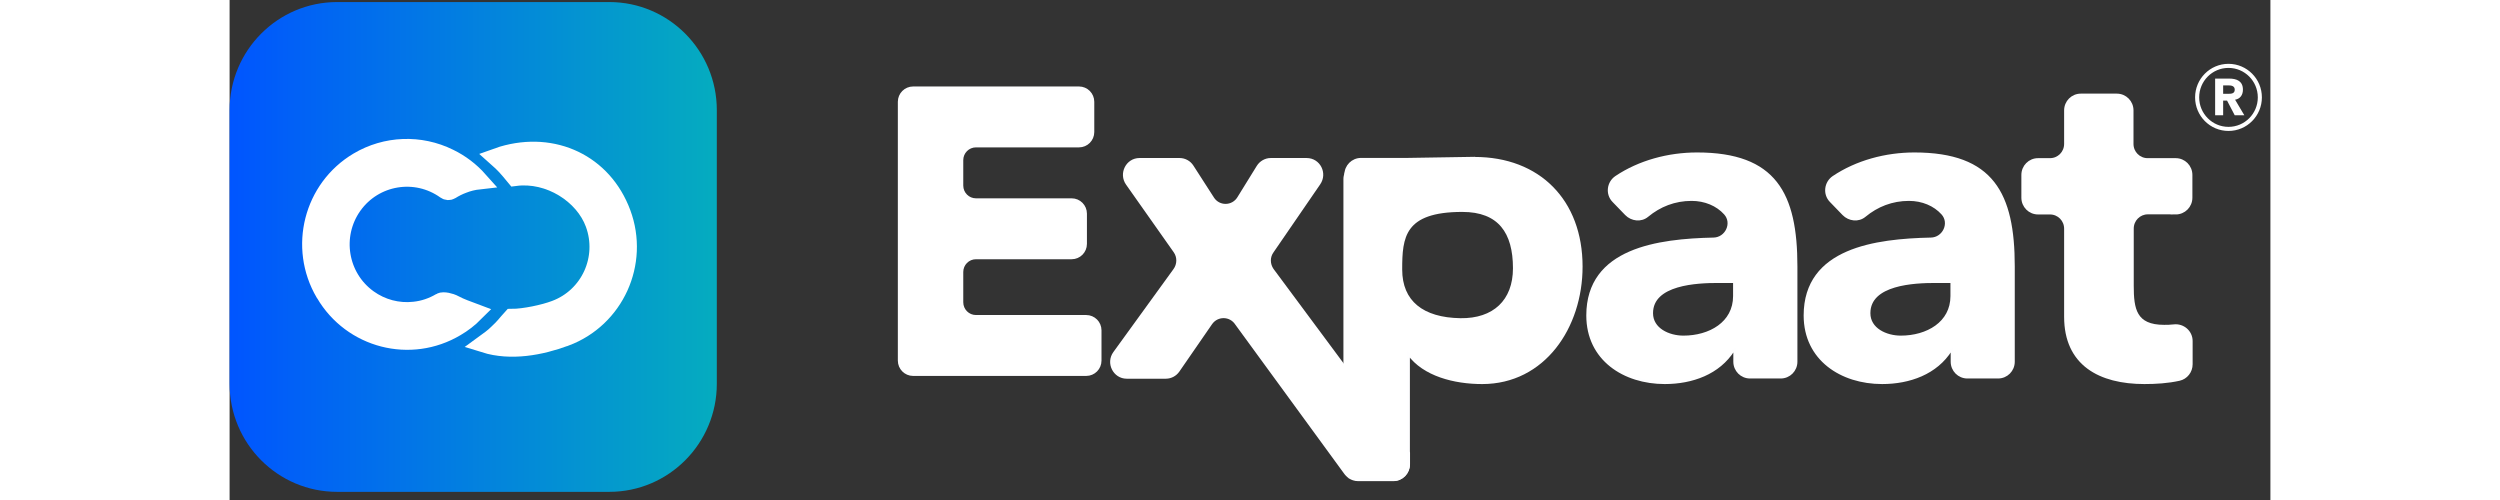 <svg
                      width="200"
                      height="40"
                      viewBox="0 0 200 49"
                      fill="none"
                      xmlns="http://www.w3.org/2000/svg"
                    >
                      <rect x="0" y="0" width="200" height="49" fill="#333333" stroke="none"/>
                      <g clip-path="url(#clip0_271_13325)">
                        <path
                          d="M37.209 0.201H10.538C4.718 0.201 0 4.944 0 10.795V37.607C0 43.458 4.718 48.201 10.538 48.201H37.209C43.029 48.201 47.748 43.458 47.748 37.607V10.795C47.748 4.944 43.029 0.201 37.209 0.201Z"
                          fill="url(#paint0_linear_271_13325)"
                        />
                        <path
                          d="M32.901 33.04C30.482 33.941 27.567 34.487 24.983 33.68C25.372 33.396 25.856 33.063 26.257 32.66C26.954 32.019 27.095 31.758 27.65 31.153C28.866 31.153 30.825 30.738 31.91 30.323C35.285 29.065 36.996 25.305 35.746 21.912C34.707 19.088 31.355 16.905 27.98 17.344C27.166 16.36 26.965 16.122 26.163 15.41C26.293 15.363 26.482 15.304 26.741 15.221C31.757 13.738 36.619 16.004 38.436 20.891C40.254 25.779 37.775 31.224 32.913 33.04H32.901Z"
                          fill="white"
                          stroke="white"
                          stroke-width="1.77"
                          stroke-miterlimit="10"
                        />
                        <path
                          d="M21.962 29.788C22.753 30.192 23.189 30.322 24.039 30.643C23.484 31.2 22.859 31.687 22.186 32.078C17.725 34.736 11.978 33.253 9.335 28.768C9.335 28.756 9.311 28.733 9.299 28.721C6.668 24.236 8.143 18.459 12.592 15.813C15.318 14.188 18.681 14.069 21.514 15.469C22.623 16.003 23.614 16.762 24.428 17.676C23.897 17.735 23.366 17.866 22.859 18.067C22.446 18.221 22.045 18.423 21.667 18.66C21.514 18.755 21.313 18.743 21.171 18.637C18.245 16.537 14.185 17.213 12.096 20.143C10.008 23.085 10.68 27.166 13.595 29.266C14.893 30.204 16.498 30.631 18.091 30.453C19.012 30.358 19.885 30.061 20.688 29.587C20.935 29.433 21.702 29.622 21.95 29.788H21.962Z"
                          fill="white"
                          stroke="white"
                          stroke-width="1.77"
                          stroke-miterlimit="10"
                        />
                        <path
                          d="M66.995 8.6H83.245C84.001 8.6 84.614 9.217 84.614 9.976V12.942C84.614 13.701 84.001 14.318 83.245 14.318H73.143C72.388 14.318 71.775 14.935 71.775 15.694V18.185C71.775 18.945 72.388 19.561 73.143 19.561H82.525C83.281 19.561 83.894 20.178 83.894 20.938V23.904C83.894 24.663 83.281 25.28 82.525 25.28H73.143C72.388 25.28 71.775 25.897 71.775 26.656V29.622C71.775 30.381 72.388 30.998 73.143 30.998H83.953C84.709 30.998 85.322 31.615 85.322 32.374V35.34C85.322 36.099 84.709 36.716 83.953 36.716H66.983C66.228 36.716 65.614 36.099 65.614 35.34V9.976C65.614 9.217 66.228 8.6 66.983 8.6H66.995Z"
                          fill="white"
                          stroke="#FEFEFF"
                          stroke-width="0.25"
                          stroke-miterlimit="10"
                        />
                        <path
                          d="M109.067 35.673L102.198 26.419C101.832 25.885 101.821 25.185 102.198 24.663L106.777 17.996C107.473 16.988 106.777 15.611 105.55 15.611H102.033C101.526 15.611 101.042 15.884 100.77 16.323L98.87 19.396C98.292 20.333 96.947 20.345 96.357 19.419L94.35 16.299C94.079 15.872 93.607 15.611 93.1 15.611H89.17C87.954 15.611 87.246 17.011 87.954 18.02L92.627 24.651C93.005 25.185 92.993 25.909 92.604 26.443L86.715 34.569C85.984 35.566 86.692 36.989 87.919 36.989H91.742C92.238 36.989 92.686 36.752 92.97 36.349L96.18 31.698C96.793 30.82 98.08 30.844 98.658 31.734L109.314 46.326C109.373 46.421 109.444 46.492 109.515 46.563C109.562 46.623 109.633 46.67 109.704 46.73C109.704 46.73 109.727 46.73 109.739 46.765C109.822 46.812 109.893 46.86 109.987 46.896C110.046 46.931 110.117 46.943 110.188 46.967H110.211C110.211 46.967 110.282 46.99 110.317 47.002C110.4 47.002 110.483 47.026 110.577 47.026H114.058C114.896 47.026 115.557 46.338 115.557 45.496V44.404L109.078 35.684L109.067 35.673Z"
                          fill="white"
                          stroke="#FEFEFF"
                          stroke-width="0.25"
                          stroke-miterlimit="10"
                        />
                        <path
                          d="M122 15.494L115.403 15.601H110.884C110.046 15.601 109.373 16.277 109.373 17.119V45.473C109.373 45.889 109.538 46.268 109.821 46.553C109.869 46.612 109.94 46.66 110.01 46.719C110.01 46.719 110.046 46.719 110.046 46.755C110.128 46.802 110.199 46.85 110.294 46.885C110.353 46.921 110.423 46.933 110.494 46.956H110.518C110.518 46.956 110.589 46.98 110.624 46.992C110.718 46.992 110.789 47.016 110.884 47.016H114.023C114.872 47.016 115.545 46.328 115.545 45.485V34.689C117.032 36.754 120.041 37.513 122.756 37.513C128.798 37.513 132.468 32.068 132.468 26.124C132.468 19.67 128.314 15.506 122.012 15.506L122 15.494ZM120.62 31.308C116.902 31.249 114.79 29.576 114.79 26.409C114.79 23.241 115.014 20.643 120.808 20.643C124.431 20.643 125.895 22.767 125.895 26.29C125.895 29.493 123.9 31.356 120.62 31.308Z"
                          fill="white"
                          stroke="#FEFEFF"
                          stroke-width="0.25"
                          stroke-miterlimit="10"
                        />
                        <path
                          d="M147.467 34.297H147.385C145.945 36.587 143.313 37.512 140.646 37.512C136.669 37.512 133.082 35.223 133.082 30.916C133.082 24.403 140.032 23.525 145.426 23.407C146.688 23.383 147.408 21.864 146.558 20.927C145.78 20.061 144.588 19.563 143.278 19.563C141.614 19.563 140.15 20.144 138.935 21.152C138.321 21.663 137.413 21.556 136.858 20.986L135.619 19.705C134.946 19.017 135.088 17.89 135.878 17.356C138.144 15.838 140.988 15.066 143.809 15.066C151.468 15.066 153.521 18.981 153.521 26.111V35.448C153.521 36.29 152.848 36.967 152.011 36.967H149.001C148.163 36.967 147.491 36.29 147.491 35.448V34.285L147.467 34.297ZM145.85 27.606C143.832 27.606 139.372 27.784 139.372 30.691C139.372 32.269 141.036 33.016 142.475 33.016C145.06 33.016 147.467 31.652 147.467 29.018V27.606H145.85Z"
                          fill="white"
                          stroke="#FEFEFF"
                          stroke-width="0.25"
                          stroke-miterlimit="10"
                        />
                        <path
                          d="M168.768 34.297H168.686C167.246 36.587 164.614 37.512 161.947 37.512C157.97 37.512 154.383 35.223 154.383 30.916C154.383 24.403 161.334 23.525 166.727 23.407C167.99 23.383 168.709 21.864 167.86 20.927C167.081 20.061 165.889 19.563 164.579 19.563C162.915 19.563 161.452 20.144 160.236 21.152C159.623 21.663 158.714 21.556 158.159 20.986L156.92 19.705C156.247 19.017 156.389 17.89 157.18 17.356C159.446 15.838 162.29 15.066 165.11 15.066C172.769 15.066 174.822 18.981 174.822 26.111V35.448C174.822 36.29 174.15 36.967 173.312 36.967H170.303C169.465 36.967 168.792 36.29 168.792 35.448V34.285L168.768 34.297ZM167.152 27.606C165.134 27.606 160.673 27.784 160.673 30.691C160.673 32.269 162.337 33.016 163.777 33.016C166.361 33.016 168.768 31.652 168.768 29.018V27.606H167.152Z"
                          fill="white"
                          stroke="#FEFEFF"
                          stroke-width="0.25"
                          stroke-miterlimit="10"
                        />
                        <path
                          d="M190.742 20.88H187.992C187.155 20.88 186.482 21.556 186.482 22.398V27.998C186.482 30.287 186.742 31.96 189.586 31.96C189.845 31.96 190.187 31.96 190.553 31.913C191.45 31.818 192.253 32.506 192.253 33.419V35.697C192.253 36.409 191.769 37.038 191.073 37.192C189.951 37.441 188.783 37.512 187.65 37.512C183.272 37.512 179.909 35.709 179.909 31.047V22.41C179.909 21.568 179.236 20.892 178.398 20.892H177.23C176.392 20.892 175.719 20.215 175.719 19.373V17.143C175.719 16.3 176.392 15.624 177.23 15.624H178.398C179.236 15.624 179.909 14.948 179.909 14.105V10.819C179.909 9.977 180.581 9.301 181.419 9.301H184.948C185.786 9.301 186.458 9.977 186.458 10.819V14.105C186.458 14.948 187.131 15.624 187.969 15.624H190.719C191.556 15.624 192.229 16.3 192.229 17.143V19.373C192.229 20.215 191.556 20.892 190.719 20.892L190.742 20.88Z"
                          fill="white"
                          stroke="#FEFEFF"
                          stroke-width="0.25"
                          stroke-miterlimit="10"
                        />
                        <path
                          d="M195.892 12.633C197.589 12.633 198.965 11.25 198.965 9.544C198.965 7.838 197.589 6.455 195.892 6.455C194.195 6.455 192.819 7.838 192.819 9.544C192.819 11.25 194.195 12.633 195.892 12.633Z"
                          stroke="white"
                          stroke-width="0.4"
                          stroke-miterlimit="10"
                        />
                        <path
                          d="M194.583 7.701H195.962C196.696 7.701 197.307 7.947 197.307 8.789C197.307 9.298 197.045 9.685 196.539 9.772L197.446 11.299H196.504L195.753 9.86H195.369V11.299H194.583V7.701ZM195.369 9.193H195.84C196.137 9.193 196.504 9.193 196.504 8.789C196.504 8.421 196.172 8.368 195.892 8.368H195.369V9.193Z"
                          fill="white"
                        />
                        <path
                          d="M121.871 16.738L115.274 16.086H110.837C110.022 16.086 109.35 16.75 109.35 17.557V44.713C109.35 44.974 109.173 45.543 109.35 45.745C111.332 47.999 111.073 45.092 111.497 45.353C111.887 45.591 112.265 45.555 112.701 45.567C112.996 45.567 111.804 46.208 112.099 46.208H114.235C114.235 46.208 114.011 45.947 114.011 45.128L114.483 34.629L114.342 30.915C115.793 32.92 119.333 33.466 121.989 33.466C127.913 33.466 130.875 32.078 130.875 26.3C130.875 20.025 128.055 16.75 121.882 16.75L121.871 16.738ZM121.186 34.664C117.965 34.664 112.536 29.124 112.536 26.016C112.536 22.907 115.64 17.972 121.328 17.972C124.88 17.972 127.818 23.75 127.818 26.87C127.818 29.99 124.408 34.664 121.186 34.664Z"
                          fill="white"
                          stroke="white"
                          stroke-width="0.39"
                          stroke-miterlimit="10"
                        />
                      </g>
                      <defs>
                        <linearGradient
                          id="paint0_linear_271_13325"
                          x1="0"
                          y1="24.201"
                          x2="47.748"
                          y2="24.201"
                          gradientUnits="userSpaceOnUse"
                        >
                          <stop stop-color="#0055FF" />
                          <stop offset="1" stop-color="#05ACBF" />
                        </linearGradient>
                        <clipPath id="clip0_271_13325">
                          <rect
                            width="199.742"
                            height="48"
                            fill="white"
                            transform="translate(0 0.201)"
                          />
                        </clipPath>
                      </defs>
                    </svg>